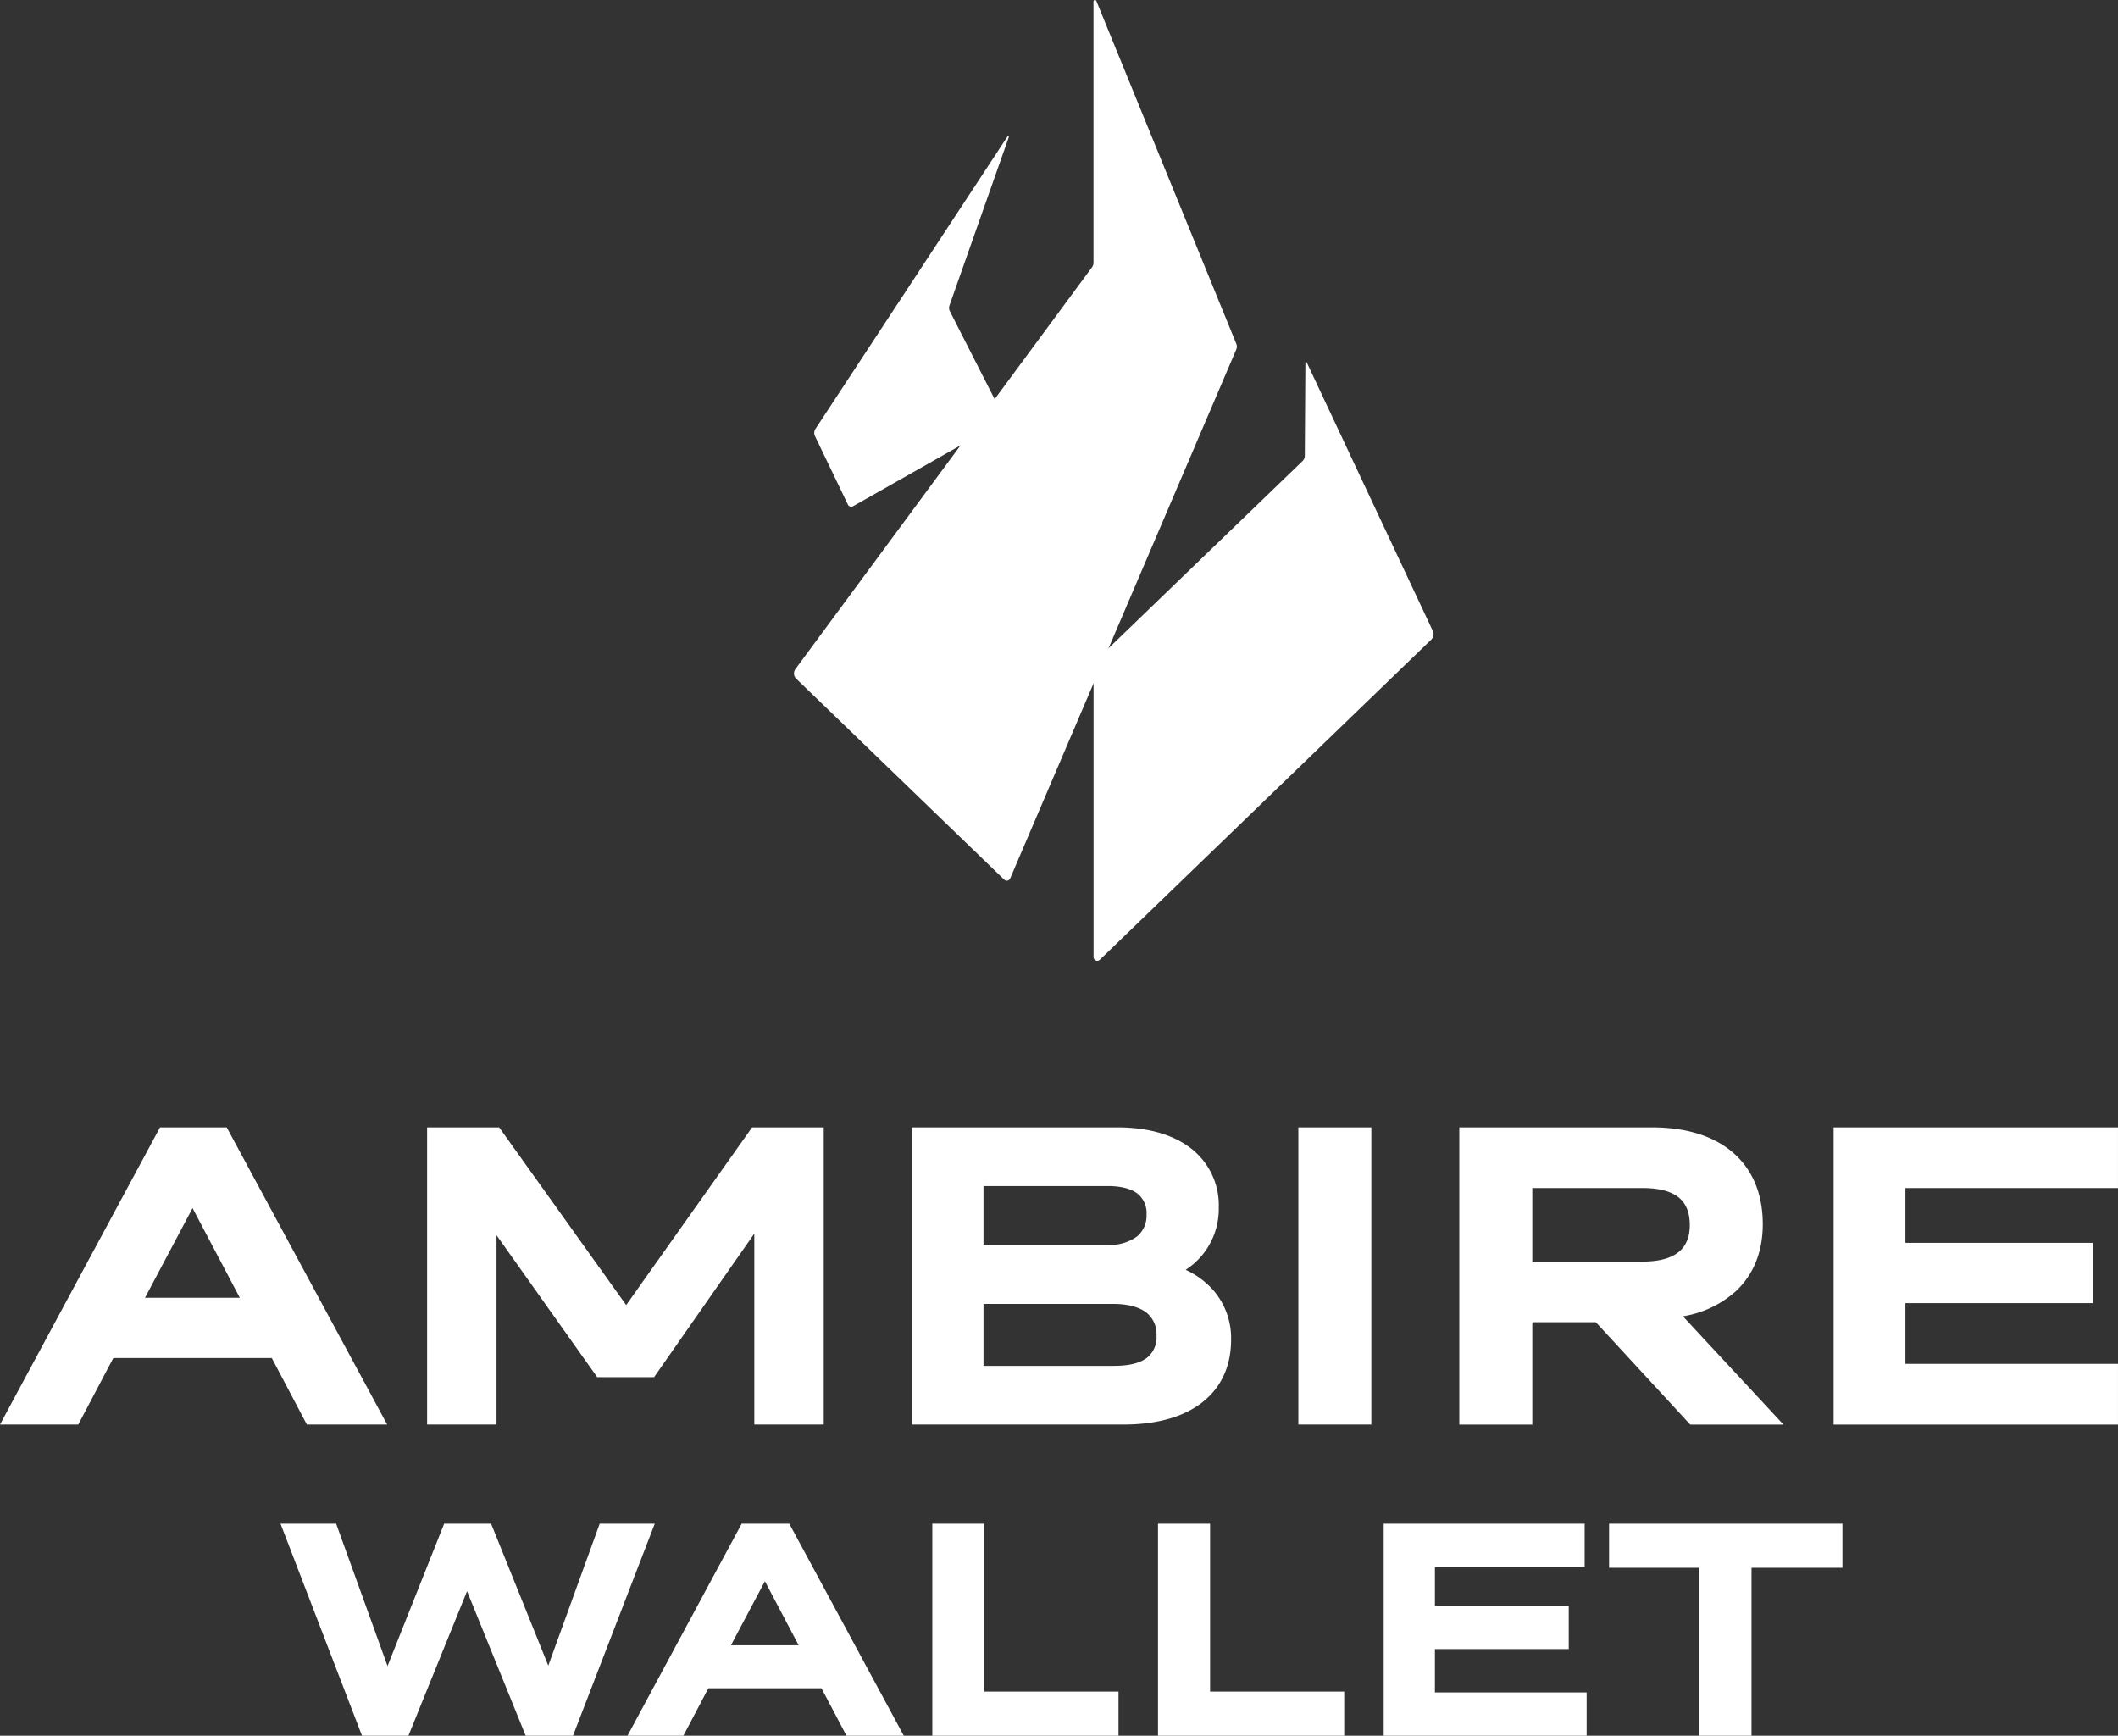<svg id="logo-ver-mono-white" xmlns="http://www.w3.org/2000/svg" width="501.361" height="410.854" viewBox="0 0 501.361 410.854">
  <rect x="0" y="0" width="501.361" height="410.854" fill="#333333" stroke="none"/>
  <g id="logotype" transform="translate(18891.896 15605.449)">
    <path id="Wallet" d="M1343.24,1253.035h-9.94l-19.29-50.195h13.167l12.164,33.7,13.408-33.7h11.108l13.536,33.6,12.174-33.6H1402.6l-19.36,50.195h-11.191l-13.884-34.211-13.883,34.211Zm115.7,0h-10.955l-5.919-11.232h-26.78l-5.918,11.232h-13.225q13.512-25.1,27.031-50.195h11.267q13.537,25.108,27.106,50.195Zm-30.268-36.57-8.04,15.159h16.027Zm82.146,36.57H1468.3V1202.84h12.329v39.749h31.746v10.446Zm53.423,0h-42.515V1202.84h12.327v39.749H1565.8v10.446Zm57.392,0h-46.484V1202.84h47.569v10.245h-35.444v9.258h31.678v10.178h-31.678v10.268h35.915v10.245h-1.558Zm39.029,0h-10.773v-39.748H1628.5V1202.84h55.238v10.447h-21.521v39.748h-1.558Z" transform="translate(-20139.504 -16447.631)" fill="#fff"/>
    <path id="Ambire" d="M1386.647,859.02l-8.3-15.737h-37.513l-8.294,15.737H1314.01q18.935-35.167,37.877-70.33h15.792l37.978,70.33h-19.011Zm-27.056-51.229-11.255,21.227h22.438l-11.187-21.227Zm55.521,51.229V788.69h17.06l30.067,42.059,29.8-42.059H1509v70.33h-16.433V813.826l-23.727,33.98h-13.462l-23.833-33.593V859.02Zm164.856,0h-50.147V788.69h48.736c7.25,0,13.165,1.732,17.312,4.925a16.962,16.962,0,0,1,6.639,14.033,17.124,17.124,0,0,1-7.838,14.756,19.723,19.723,0,0,1,6.515,4.787,17.328,17.328,0,0,1,4.243,11.74c0,6.35-2.4,11.436-6.955,14.944C1594.141,857.208,1587.9,859.02,1579.969,859.02Zm3.355-54.613c-1.534-1.208-3.937-1.83-7.124-1.83h-29.382v13.91h29.476a10.752,10.752,0,0,0,6.9-2.006,6.372,6.372,0,0,0,2.22-5.139,5.919,5.919,0,0,0-2.091-4.934Zm2.059,28.119c-1.763-1.363-4.476-2.058-7.958-2.058h-30.606v14.664h30.891c3.591,0,6.177-.665,7.815-1.912a6.182,6.182,0,0,0,2.248-5.23A6.531,6.531,0,0,0,1585.383,832.526Zm35.966,26.494V788.69h17.28v70.33Zm38.1,0V788.69h45.623c8.236,0,14.688,2.11,19.151,5.962,4.638,4,7.061,9.785,7.061,16.956,0,6.492-2.167,11.859-6.261,15.751a24.521,24.521,0,0,1-12.638,6.044l23.792,25.621h-22.068l-22.332-24.216h-15.047v24.216h-17.28Zm51.991-53.7c-1.823-1.5-4.675-2.268-8.537-2.268H1676.73v17.4h26.177c3.791,0,6.653-.779,8.5-2.288,1.707-1.39,2.6-3.528,2.6-6.363,0-2.905-.865-5.079-2.565-6.477Zm36.614,53.7V788.69h67.314v14.36h-50.317v12.968h44.382v14.264h-44.382v14.382h50.317v14.359h-67.314Z" transform="translate(-20205.906 -16127.283)" fill="#fff" fill-rule="evenodd"/>
  </g>
  <g id="symbol" transform="translate(-308.734 -490.354)">
    <path id="Path_5782" data-name="Path 5782" d="M859.43,2619.473,845.393,2659.3a1.745,1.745,0,0,0,.091,1.374l13.111,25.753-36.026,20.41a.877.877,0,0,1-1.223-.383l-7.791-16.217a1.749,1.749,0,0,1,.115-1.717l45.45-69.2A.176.176,0,0,1,859.43,2619.473Z" transform="translate(-311.902 -2096.652)" fill="#fff"/>
    <path id="Path_5783" data-name="Path 5783" d="M5231.078,6152.147l29.84,63.561a1.75,1.75,0,0,1-.368,2l-78.462,75.79a.878.878,0,0,1-1.488-.63v-69.68l49.471-47.732a1.753,1.753,0,0,0,.536-1.249l.136-21.99A.176.176,0,0,1,5231.078,6152.147Z" transform="translate(-4613.004 -5575.974)" fill="#fff"/>
    <path id="Path_5788" data-name="Path 5788" d="M568.255,490.573l33.131,81.157a1.745,1.745,0,0,1-.011,1.348l-53.516,125.2a.878.878,0,0,1-1.416.285l-49.225-47.548a1.75,1.75,0,0,1-.192-2.3L567.237,553.6a1.753,1.753,0,0,0,.342-1.039V490.7A.351.351,0,0,1,568.255,490.573Z" fill="#fff"/>
  </g>
</svg>
